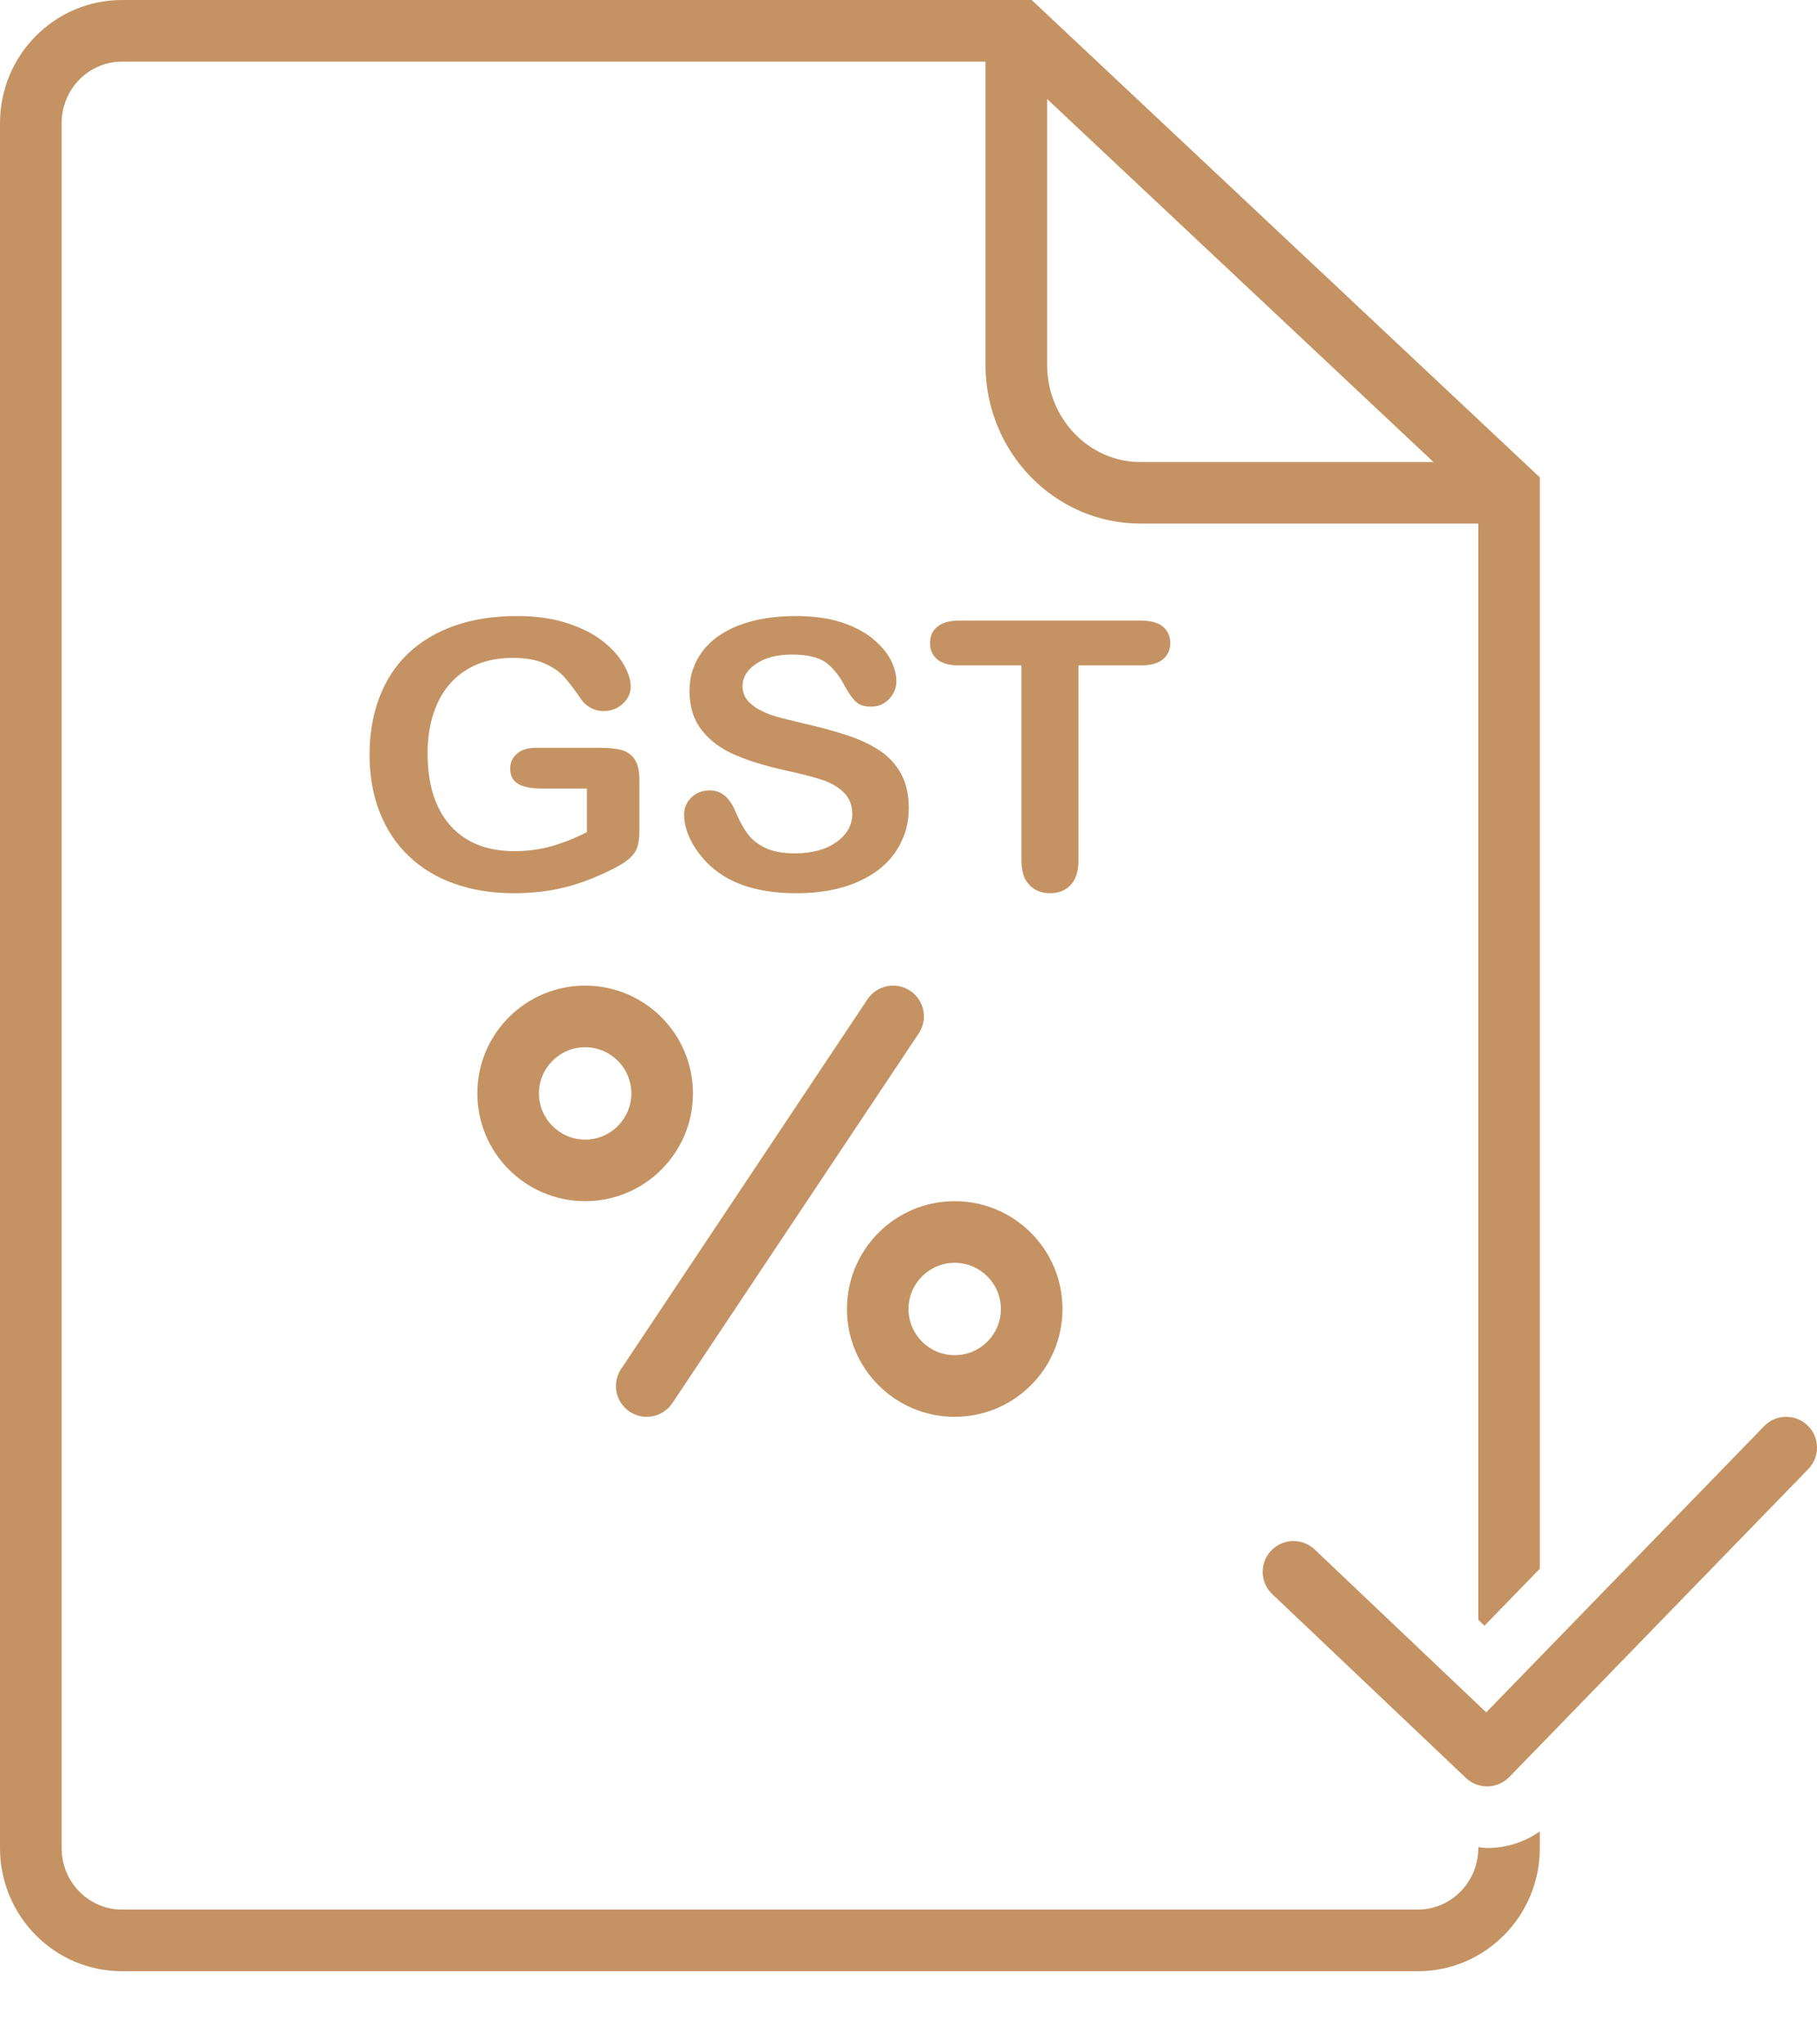 <svg width="24" height="27" viewBox="0 0 24 27" fill="none" xmlns="http://www.w3.org/2000/svg">
<path d="M5.95 9.023C6.048 8.914 6.165 8.832 6.303 8.774C6.44 8.717 6.597 8.689 6.771 8.689C6.941 8.689 7.081 8.713 7.19 8.761C7.3 8.809 7.387 8.869 7.452 8.94C7.516 9.011 7.595 9.115 7.689 9.254C7.723 9.297 7.764 9.331 7.815 9.355C7.865 9.379 7.917 9.391 7.971 9.391C8.07 9.391 8.154 9.36 8.225 9.296C8.295 9.232 8.331 9.156 8.331 9.065C8.331 8.982 8.3 8.886 8.239 8.778C8.178 8.67 8.087 8.568 7.966 8.471C7.846 8.375 7.689 8.295 7.495 8.231C7.301 8.167 7.079 8.136 6.828 8.136C6.522 8.136 6.248 8.178 6.007 8.263C5.766 8.347 5.562 8.469 5.393 8.628C5.225 8.788 5.098 8.982 5.011 9.21C4.925 9.439 4.881 9.691 4.881 9.966C4.881 10.246 4.926 10.5 5.015 10.727C5.104 10.954 5.232 11.147 5.399 11.306C5.565 11.466 5.766 11.588 6.002 11.671C6.238 11.755 6.5 11.797 6.787 11.797C7.033 11.797 7.261 11.77 7.469 11.717C7.678 11.664 7.896 11.579 8.122 11.463C8.2 11.423 8.264 11.381 8.314 11.338C8.364 11.294 8.398 11.246 8.417 11.192C8.436 11.137 8.445 11.066 8.445 10.975V10.297C8.445 10.174 8.423 10.083 8.378 10.021C8.333 9.96 8.274 9.921 8.201 9.903C8.128 9.885 8.038 9.876 7.933 9.876H7.075C6.971 9.876 6.889 9.902 6.829 9.954C6.769 10.005 6.739 10.07 6.739 10.15C6.739 10.246 6.775 10.315 6.847 10.355C6.919 10.395 7.025 10.415 7.167 10.415H7.752V10.99C7.595 11.07 7.439 11.132 7.285 11.176C7.131 11.219 6.967 11.241 6.792 11.241C6.432 11.241 6.152 11.129 5.95 10.905C5.749 10.681 5.648 10.362 5.648 9.947C5.648 9.755 5.674 9.58 5.726 9.423C5.778 9.265 5.852 9.132 5.95 9.023Z" fill="#C59363"/>
<path d="M11.047 11.122C10.907 11.221 10.725 11.27 10.501 11.27C10.338 11.27 10.206 11.246 10.106 11.197C10.006 11.148 9.928 11.085 9.873 11.01C9.818 10.934 9.766 10.84 9.719 10.727C9.68 10.632 9.632 10.56 9.577 10.512C9.522 10.464 9.455 10.439 9.375 10.439C9.276 10.439 9.195 10.47 9.132 10.533C9.068 10.594 9.036 10.669 9.036 10.756C9.036 10.906 9.089 11.06 9.195 11.218C9.302 11.377 9.439 11.504 9.609 11.599C9.849 11.731 10.153 11.797 10.521 11.797C10.829 11.797 11.094 11.748 11.318 11.652C11.543 11.555 11.713 11.422 11.829 11.251C11.945 11.08 12.004 10.888 12.004 10.674C12.004 10.495 11.97 10.344 11.903 10.221C11.836 10.098 11.742 9.996 11.623 9.915C11.503 9.835 11.358 9.766 11.187 9.71C11.016 9.654 10.826 9.602 10.615 9.555C10.447 9.515 10.326 9.485 10.253 9.464C10.18 9.443 10.108 9.414 10.037 9.377C9.966 9.34 9.91 9.295 9.869 9.244C9.828 9.192 9.808 9.131 9.808 9.06C9.808 8.946 9.868 8.848 9.987 8.767C10.107 8.686 10.265 8.645 10.46 8.645C10.67 8.645 10.823 8.683 10.918 8.757C11.013 8.832 11.095 8.936 11.163 9.07C11.216 9.164 11.264 9.231 11.309 9.272C11.354 9.313 11.42 9.333 11.507 9.333C11.602 9.333 11.681 9.299 11.745 9.231C11.808 9.162 11.84 9.085 11.84 9C11.84 8.907 11.815 8.811 11.764 8.713C11.713 8.614 11.632 8.521 11.522 8.431C11.412 8.342 11.273 8.27 11.105 8.216C10.938 8.163 10.74 8.136 10.511 8.136C10.224 8.136 9.974 8.177 9.762 8.258C9.55 8.339 9.387 8.455 9.275 8.607C9.163 8.758 9.107 8.931 9.107 9.126C9.107 9.331 9.16 9.502 9.266 9.639C9.372 9.777 9.516 9.885 9.697 9.965C9.878 10.045 10.102 10.114 10.37 10.174C10.571 10.217 10.731 10.258 10.851 10.297C10.97 10.335 11.068 10.391 11.143 10.464C11.219 10.538 11.257 10.633 11.257 10.751C11.257 10.899 11.187 11.023 11.047 11.122Z" fill="#C59363"/>
<path d="M14.245 11.36V8.788H15.071C15.2 8.788 15.296 8.761 15.361 8.707C15.425 8.653 15.458 8.581 15.458 8.493C15.458 8.405 15.426 8.333 15.362 8.278C15.298 8.223 15.201 8.196 15.07 8.196H12.666C12.542 8.196 12.447 8.223 12.382 8.276C12.316 8.329 12.284 8.401 12.284 8.493C12.284 8.582 12.315 8.653 12.378 8.707C12.441 8.761 12.537 8.788 12.666 8.788H13.491V11.36C13.491 11.506 13.526 11.616 13.597 11.688C13.667 11.761 13.758 11.797 13.871 11.797C13.981 11.797 14.071 11.761 14.141 11.689C14.21 11.618 14.245 11.508 14.245 11.36Z" fill="#C59363"/>
<path d="M8.317 18.644C8.386 18.69 8.464 18.712 8.542 18.712C8.673 18.712 8.802 18.648 8.881 18.531L12.135 13.649C12.26 13.463 12.209 13.21 12.022 13.085C11.835 12.961 11.583 13.011 11.458 13.198L8.204 18.08C8.079 18.267 8.13 18.519 8.317 18.644Z" fill="#C59363"/>
<path d="M7.729 15.864C8.515 15.864 9.153 15.227 9.153 14.441C9.153 13.654 8.515 13.017 7.729 13.017C6.943 13.017 6.305 13.654 6.305 14.441C6.305 15.227 6.943 15.864 7.729 15.864ZM7.729 13.831C8.065 13.831 8.339 14.104 8.339 14.441C8.339 14.777 8.065 15.051 7.729 15.051C7.393 15.051 7.119 14.777 7.119 14.441C7.119 14.104 7.393 13.831 7.729 13.831Z" fill="#C59363"/>
<path d="M12.61 18.712C13.397 18.712 14.034 18.075 14.034 17.288C14.034 16.502 13.397 15.864 12.61 15.864C11.824 15.864 11.187 16.502 11.187 17.288C11.187 18.075 11.824 18.712 12.61 18.712ZM12.61 16.678C12.947 16.678 13.22 16.952 13.22 17.288C13.22 17.625 12.947 17.898 12.61 17.898C12.274 17.898 12 17.625 12 17.288C12 16.952 12.274 16.678 12.61 16.678Z" fill="#C59363"/>
<path d="M19.608 21.471L20.339 20.718V6.305L13.627 0H1.611C0.721 0 0 0.729 0 1.627V24.407C0 25.305 0.721 26.034 1.611 26.034H18.728C19.618 26.034 20.339 25.305 20.339 24.407V24.188C20.131 24.333 19.887 24.407 19.643 24.407C19.603 24.407 19.564 24.4 19.526 24.396V24.407C19.526 24.855 19.168 25.22 18.728 25.22H1.611C1.171 25.22 0.814 24.855 0.814 24.407V1.627C0.814 1.178 1.171 0.814 1.611 0.814H13.017V4.818C13.017 5.975 13.935 6.915 15.063 6.915H19.526V21.393L19.608 21.471ZM15.063 6.102C14.384 6.102 13.831 5.526 13.831 4.818V1.308L18.934 6.102H15.063Z" fill="#C59363"/>
<path d="M23.877 18.827C23.716 18.67 23.458 18.674 23.302 18.835L19.631 22.615L17.365 20.464C17.202 20.309 16.944 20.317 16.79 20.479C16.635 20.642 16.642 20.9 16.805 21.054L19.363 23.482C19.442 23.556 19.542 23.593 19.643 23.593C19.749 23.593 19.855 23.552 19.935 23.47L23.885 19.402C24.042 19.241 24.038 18.983 23.877 18.827Z" fill="#C59363"/>
</svg>
